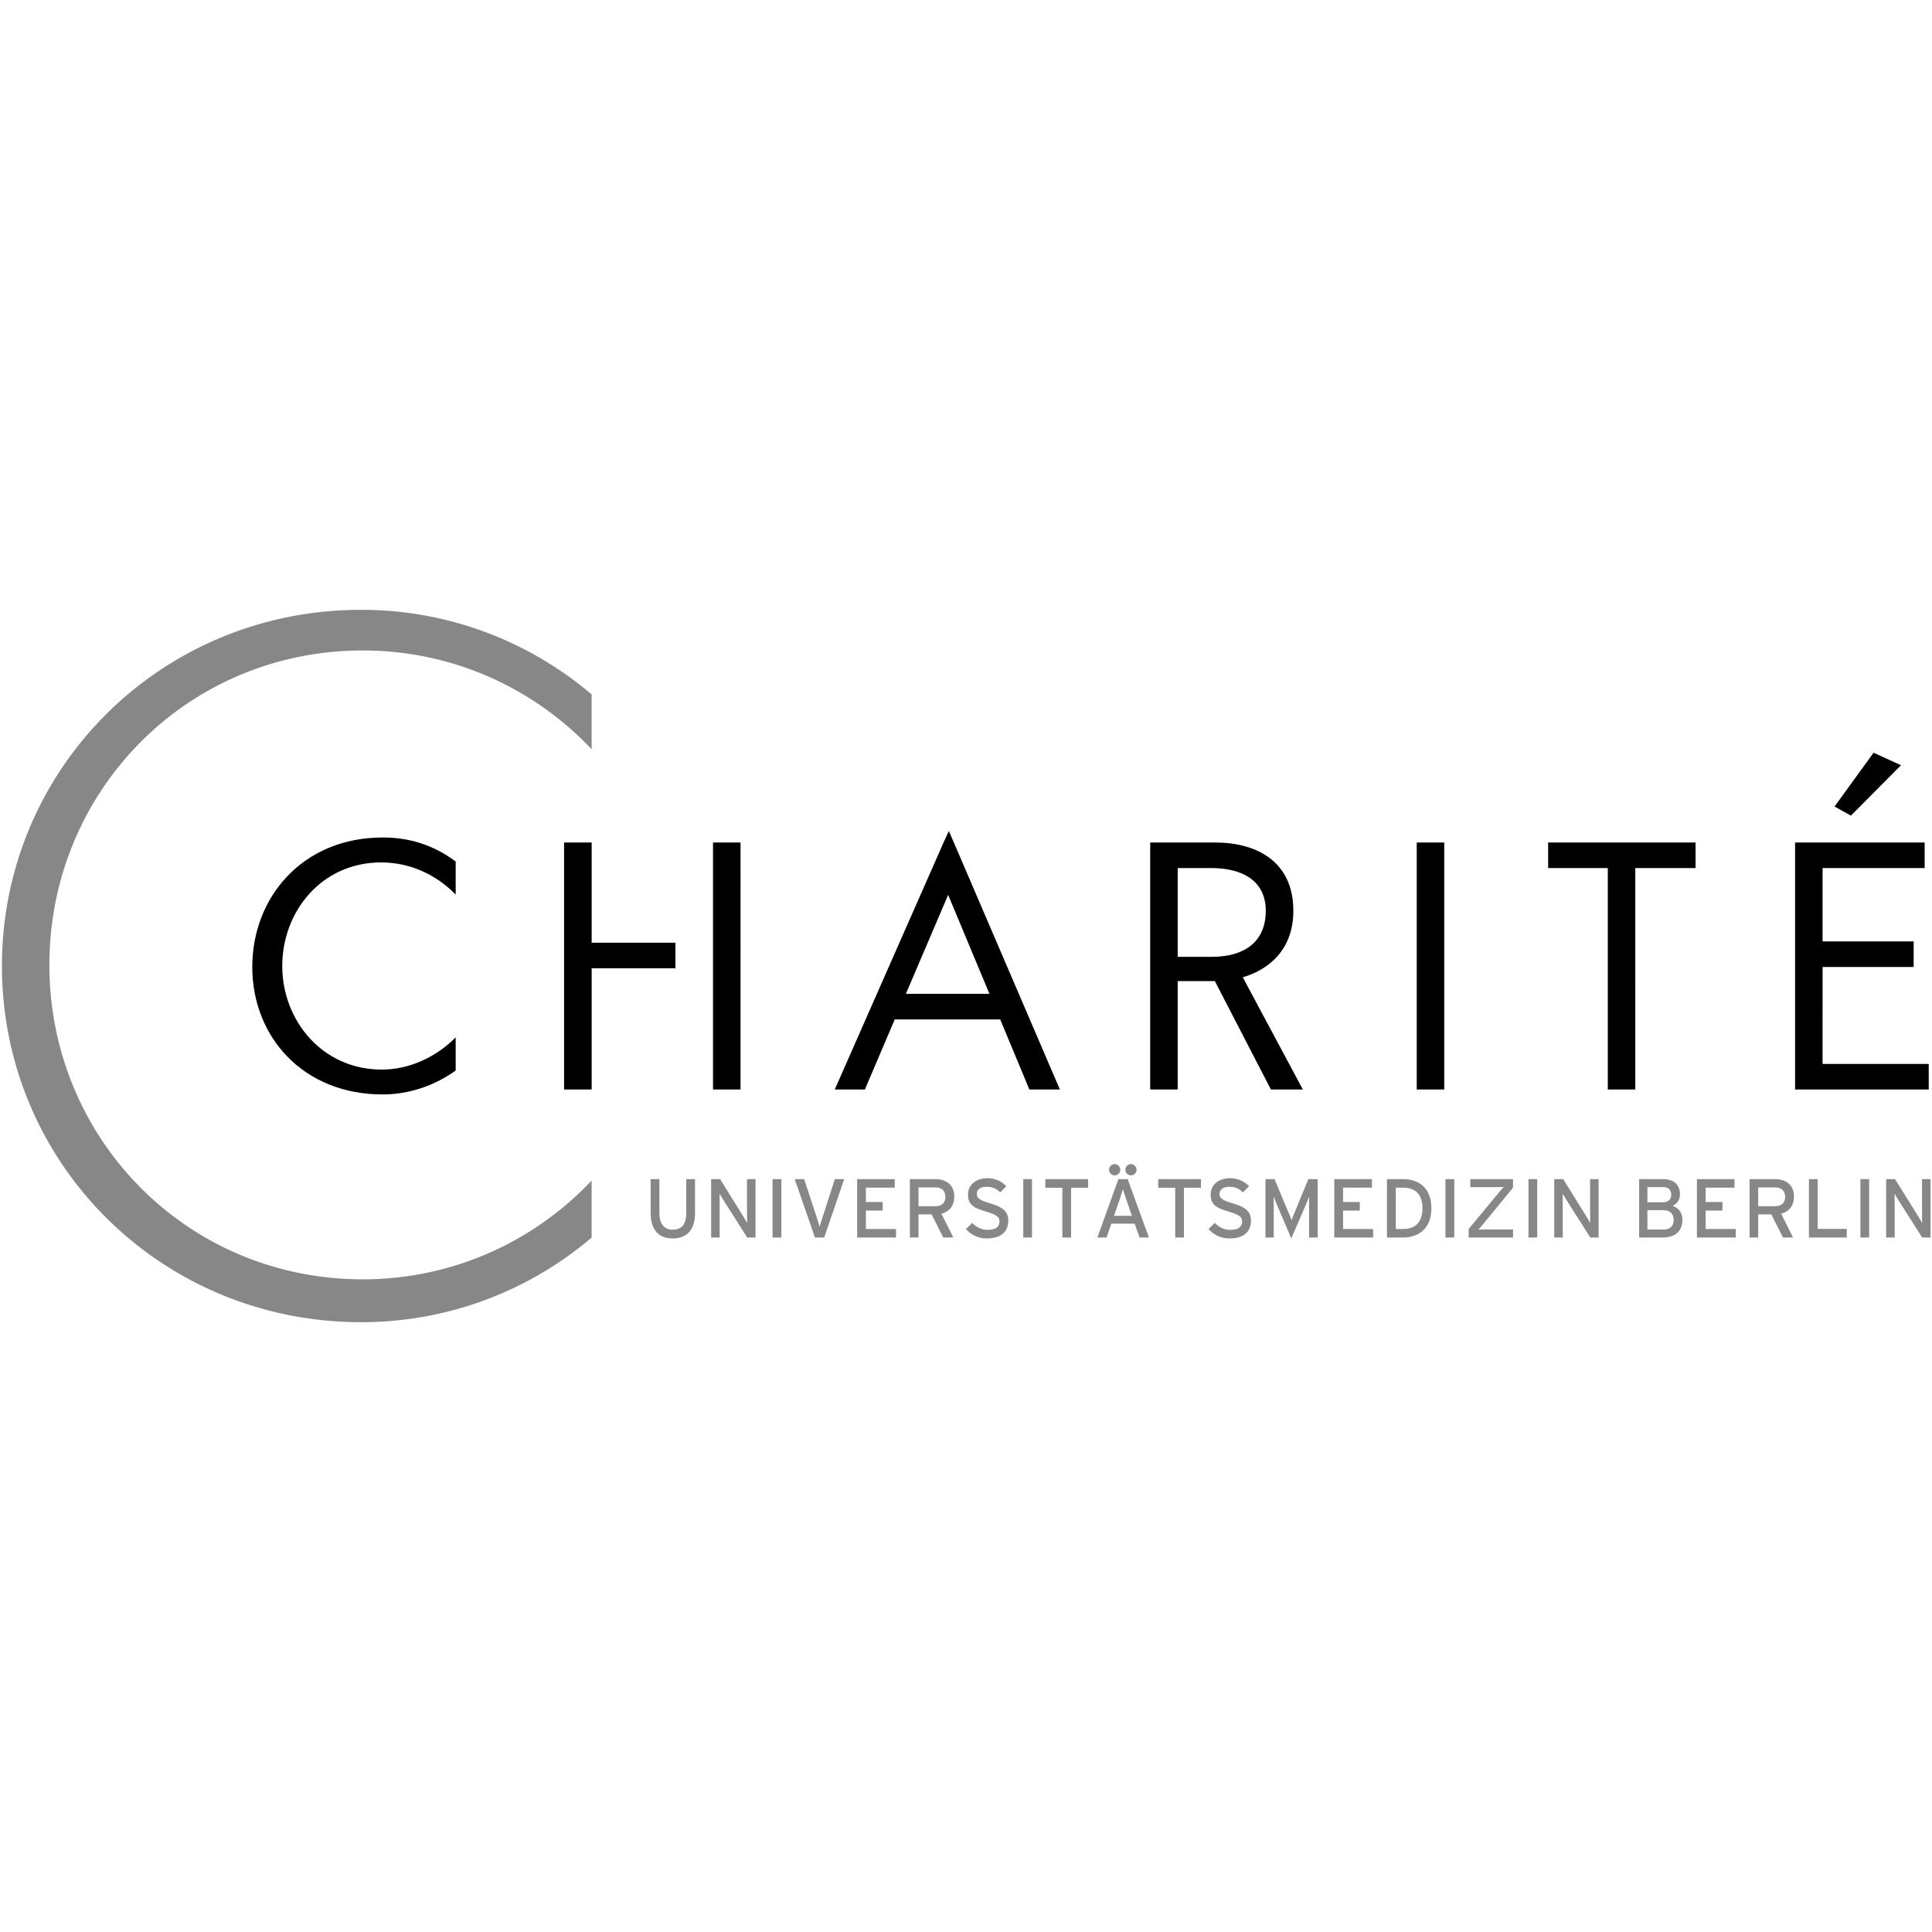 <svg xmlns="http://www.w3.org/2000/svg" width="1000" height="1000"><path fill="rgba(255,255,255,0)" d="M0 0h1000v1000H0z"/><g fill-rule="evenodd"><path d="m969.76 389.61-20.197 27.841 8.46 4.718 25.931-26.086-14.193-6.473zm-478.648 40.515-2.729 5.966-56.307 127.822h15.598l15.441-36.263h54.591l15.091 36.264h15.793l-54.865-127.823-2.613-5.966zm-292.998 3.354c-41.552 0-67.537 31.036-67.537 67.03s26.185 65.978 67.537 65.978c13.425 0 26.832-4.51 37.746-12.4v-17.119c-10.114 10.112-23.888 16.65-38.214 16.65-31.057 0-51.55-25.64-51.55-53.616s20.124-53.617 51.24-53.617c14.662 0 28.411 6.203 38.525 16.65v-17.118c-11.243-8.394-23.645-12.439-37.746-12.439zm93.858 2.613v127.821h14.272v-62.74h43.361v-13.22h-43.36v-51.86h-14.272zm77.09 0v127.821h14.233V436.091h-14.233zm226.281 0v127.821h14.233v-56.112h19.223l29.012 56.112h16.533l-31.078-58.061c13.232-3.892 26.165-14.075 26.165-34.432 0-25.737-19.283-35.328-40.318-35.328h-33.77zm137.96 0v127.821h14.233V436.091h-14.232zm68.006 0v13.22h30.883v114.602h14.232V449.311h31.195v-13.219h-76.31zm127.822 0v127.821h69.176v-13.22h-54.942V500.51h47.14v-13.22h-47.143v-37.98H996.2v-13.22h-67.07zM609.576 449.31h17.664c14.729 0 27.92 5.872 27.92 22.11 0 16.246-11.306 23.825-27.764 23.825h-17.82v-45.934zM490.76 463.192l21.37 51.198h-43.245l21.875-51.198z"/><path d="M1 500c0-101.823 82.025-184.36 185.93-184.36 45.5 0 87.147 16.48 119.3 43.794v28.385c-29.673-31.484-71.764-51.133-118.442-51.133-91.06 0-162.226 72.86-162.226 162.743s71.2 162.748 162.226 162.748c46.678 0 88.769-19.651 118.441-51.135v29.525c-32.15 27.317-73.798 43.797-119.298 43.797C83.11 684.364 1 601.822 1 500.001zm575.977 102.556a2.947 2.947 0 0 0-2.925 2.925c0 1.555 1.328 2.886 2.925 2.886 1.555 0 2.886-1.331 2.886-2.885 0-1.597-1.331-2.925-2.885-2.925zm8.423 0c-.2 0-.396-.001-.586.039a2.976 2.976 0 0 0-2.34 2.886c0 1.555 1.327 2.886 2.926 2.886 1.553 0 2.886-1.331 2.886-2.885 0-1.597-1.33-2.925-2.885-2.925zm-74.4 7.291a13.09 13.09 0 0 0-2.964.312c-.313.072-.636.177-.936.273l-.857.312-.819.39c-2.65 1.396-4.367 3.871-4.367 7.137 0 2.36.56 3.975 1.755 5.226a6.688 6.688 0 0 0 .546.506 9.159 9.159 0 0 0 1.326.936c.492.281 1.045.53 1.639.78 1.185.502 2.575.968 4.172 1.443l1.755.546c3.723 1.268 5.07 2.406 5.07 4.446 0 2.202-1.155 3.582-3.51 4.134a10.125 10.125 0 0 1-1.286.195l-1.48.078c-2.848 0-5.808-1.385-7.838-3.587l-3.237 3.158a13.907 13.907 0 0 0 9.125 4.797 15.286 15.286 0 0 0 1.632.074c7.727 0 11.153-3.723 11.153-9.163 0-1.687-.333-3.026-1.013-4.133-.136-.222-.307-.42-.468-.624-1.61-2.034-4.463-3.196-8.188-4.329-1.307-.388-2.372-.742-3.237-1.092-.432-.174-.795-.371-1.13-.545-1.681-.87-2.223-1.758-2.223-3.08a3.743 3.743 0 0 1 .079-.742c.049-.242.096-.478.195-.701.591-1.341 2.103-2.301 4.757-2.301 2.607 0 4.591.7 6.318 2.184a12.054 12.054 0 0 1 .741.702l3.198-3.237c-2.676-2.59-5.802-4.094-9.903-4.094zm125.598 0c-5.569 0-9.944 3.198-9.944 8.423 0 5.396 3.048 6.991 9.438 8.89 5.05 1.511 6.824 2.66 6.824 4.992 0 2.202-1.154 3.582-3.51 4.133a10.125 10.125 0 0 1-1.286.195 14.836 14.836 0 0 1-1.48.079c-2.852 0-5.812-1.385-7.838-3.588l-3.237 3.158a13.907 13.907 0 0 0 9.125 4.797c.53.057 1.087.079 1.639.079 7.727 0 11.152-3.724 11.152-9.164 0-1.687-.333-3.026-1.013-4.133-.136-.222-.307-.42-.468-.624-1.612-2.034-4.466-3.195-8.188-4.328-1.306-.388-2.372-.743-3.237-1.092-.431-.175-.794-.372-1.13-.546-1.68-.87-2.222-1.758-2.222-3.08a3.768 3.768 0 0 1 .078-.742c.049-.24.096-.477.195-.7.59-1.342 2.1-2.302 4.758-2.302 2.606 0 4.59.7 6.317 2.184.247.212.503.46.742.702l3.198-3.236c-2.677-2.59-5.805-4.094-9.904-4.094zm-299.823.468v17.508c0 8.334 3.879 13.18 11.348 13.18 7.512 0 11.62-4.6 11.62-13.063v-17.625h-4.561v17.704c0 5.526-2.229 8.461-6.98 8.461-4.534 0-6.902-3.074-6.902-8.773v-17.392h-4.523zm31.313 0v30.22h4.406v-15.674l-.039-6.98 2.262 3.704 12.05 18.952h4.289v-30.222h-4.406v15.598l.079 7.097a149.91 149.91 0 0 0-2.535-4.25l-11.463-18.444h-4.64zm31.78 0v30.22h4.562v-30.22h-4.562zm11.465 0 10.489 30.22h4.796l10.333-30.22h-4.836l-6.2 19.224-.975 3.042a45.038 45.038 0 0 0-.701 2.495c-.259-1.079-1.116-3.728-1.677-5.497l-6.317-19.263h-4.912zm32.325 0v30.22h20.121v-4.406h-15.597v-9.553h8.695v-4.406h-8.695v-7.448h14.934v-4.406h-19.459zm27.296 0v30.22h4.446v-11.97h6.824l6.006 11.97h5.226l-6.2-12.36c4.103-1.037 6.667-4.016 6.667-8.852 0-6.218-4.44-9.008-9.709-9.008h-13.258zm58.685 0v30.22h4.523v-30.22h-4.523zm11.425 0v4.446h8.813v25.774h4.522v-25.774h8.814v-4.445h-22.149zm37.825 0-10.88 30.22h4.718l2.496-7.174h12.088l2.535 7.174h4.835l-10.996-30.22h-4.796zm20.588 0v4.446h8.814v25.774h4.523v-25.774h8.813v-4.445h-22.148zm55.527 0v30.22h4.29V624.55c0-1.813-.075-4.44-.117-5.303l1.95 4.757 7.251 17 7.331-17 1.95-4.757c-.043.863-.077 3.49-.077 5.303v15.988h4.446v-30.222h-4.835l-6.629 16.104-1.13 2.769a62.215 62.215 0 0 0-.897 2.418c-.386-1.251-1.372-3.459-2.105-5.186l-6.746-16.104h-4.68zm35.601 0v30.22h20.121v-4.406h-15.559v-9.553h8.658v-4.406h-8.656v-7.448h14.935v-4.406h-19.497zm27.296 0v30.22h8.267c7.902 0 14.7-4.464 14.7-15.13s-6.583-15.09-14.7-15.09H717.9zm30.26 0v30.22h4.561v-30.22h-4.562zm12.868 0v4.173h11.23l6.083-.078c-.777.778-2.442 2.734-3.393 3.9l-14.779 17.82v4.405h22.967v-4.172h-11.893l-6.083.078c.778-.777 2.442-2.733 3.393-3.899l14.585-17.82v-4.406h-22.11zm30.103 0v30.22h4.523v-30.22h-4.523zm13.336 0v30.22h4.406v-15.674l-.038-6.98 2.262 3.704 12.049 18.952h4.29v-30.222h-4.406v15.598l.078 7.097c-.431-.777-1.76-2.998-2.534-4.25l-11.464-18.444h-4.64zm43.947 0v30.22h12.01a19.279 19.279 0 0 0 1.209-.038c5.856-.37 9.164-3.494 9.164-9.241 0-4.188-2.733-6.41-5.109-7.058 2.203-1.08 3.86-2.978 3.86-6.044 0-5.095-3.427-7.838-8.695-7.838h-12.44zm29.908 0v30.22h20.121v-4.406h-15.598v-9.553h8.696v-4.406h-8.696v-7.448h14.935v-4.406h-19.458zm27.257 0v30.22h4.446v-11.97h6.824l6.006 11.97h5.226l-6.16-12.36c4.103-1.037 6.629-4.016 6.629-8.852 0-6.218-4.44-9.008-9.71-9.008h-13.257zm30.727 0v30.22h19.576v-4.444h-15.051v-25.776h-4.524zm26.633 0v30.22h4.524v-30.22h-4.524zm13.337 0v30.22h4.406v-15.674l-.039-6.98c.475.777 1.49 2.581 2.222 3.704l12.05 18.952h4.324v-30.222h-4.406v15.598l.039 7.097a140.365 140.365 0 0 0-2.496-4.25l-11.503-18.444h-4.601zm-123.571 4.134h8.11c3.023 0 4.212 1.732 4.212 3.978 0 1.986-1.233 3.86-4.211 3.86h-8.111v-7.837zm-377.304.156h8.814c3.065 0 5.108 1.723 5.108 4.874 0 3.282-2.084 4.835-5.108 4.835h-8.812v-9.71zm434.625 0h8.814c3.065 0 5.147 1.723 5.147 4.874 0 3.282-2.123 4.835-5.147 4.835h-8.819v-9.71zm-187.559.117h3.705c7.166 0 10.1 4.338 10.1 10.685s-2.933 10.724-10.1 10.724h-3.705v-21.41zm-141.241.702c.346 1.295 1.53 4.781 2.262 6.941l2.418 6.942h-9.32l2.419-6.902c.777-2.245 1.878-5.685 2.222-6.98zm271.475 10.956h8.19c3.412 0 5.381 1.883 5.381 4.992 0 2.978-1.482 5.03-5.498 5.03h-8.072V626.38z" fill="#878787"/></g></svg>